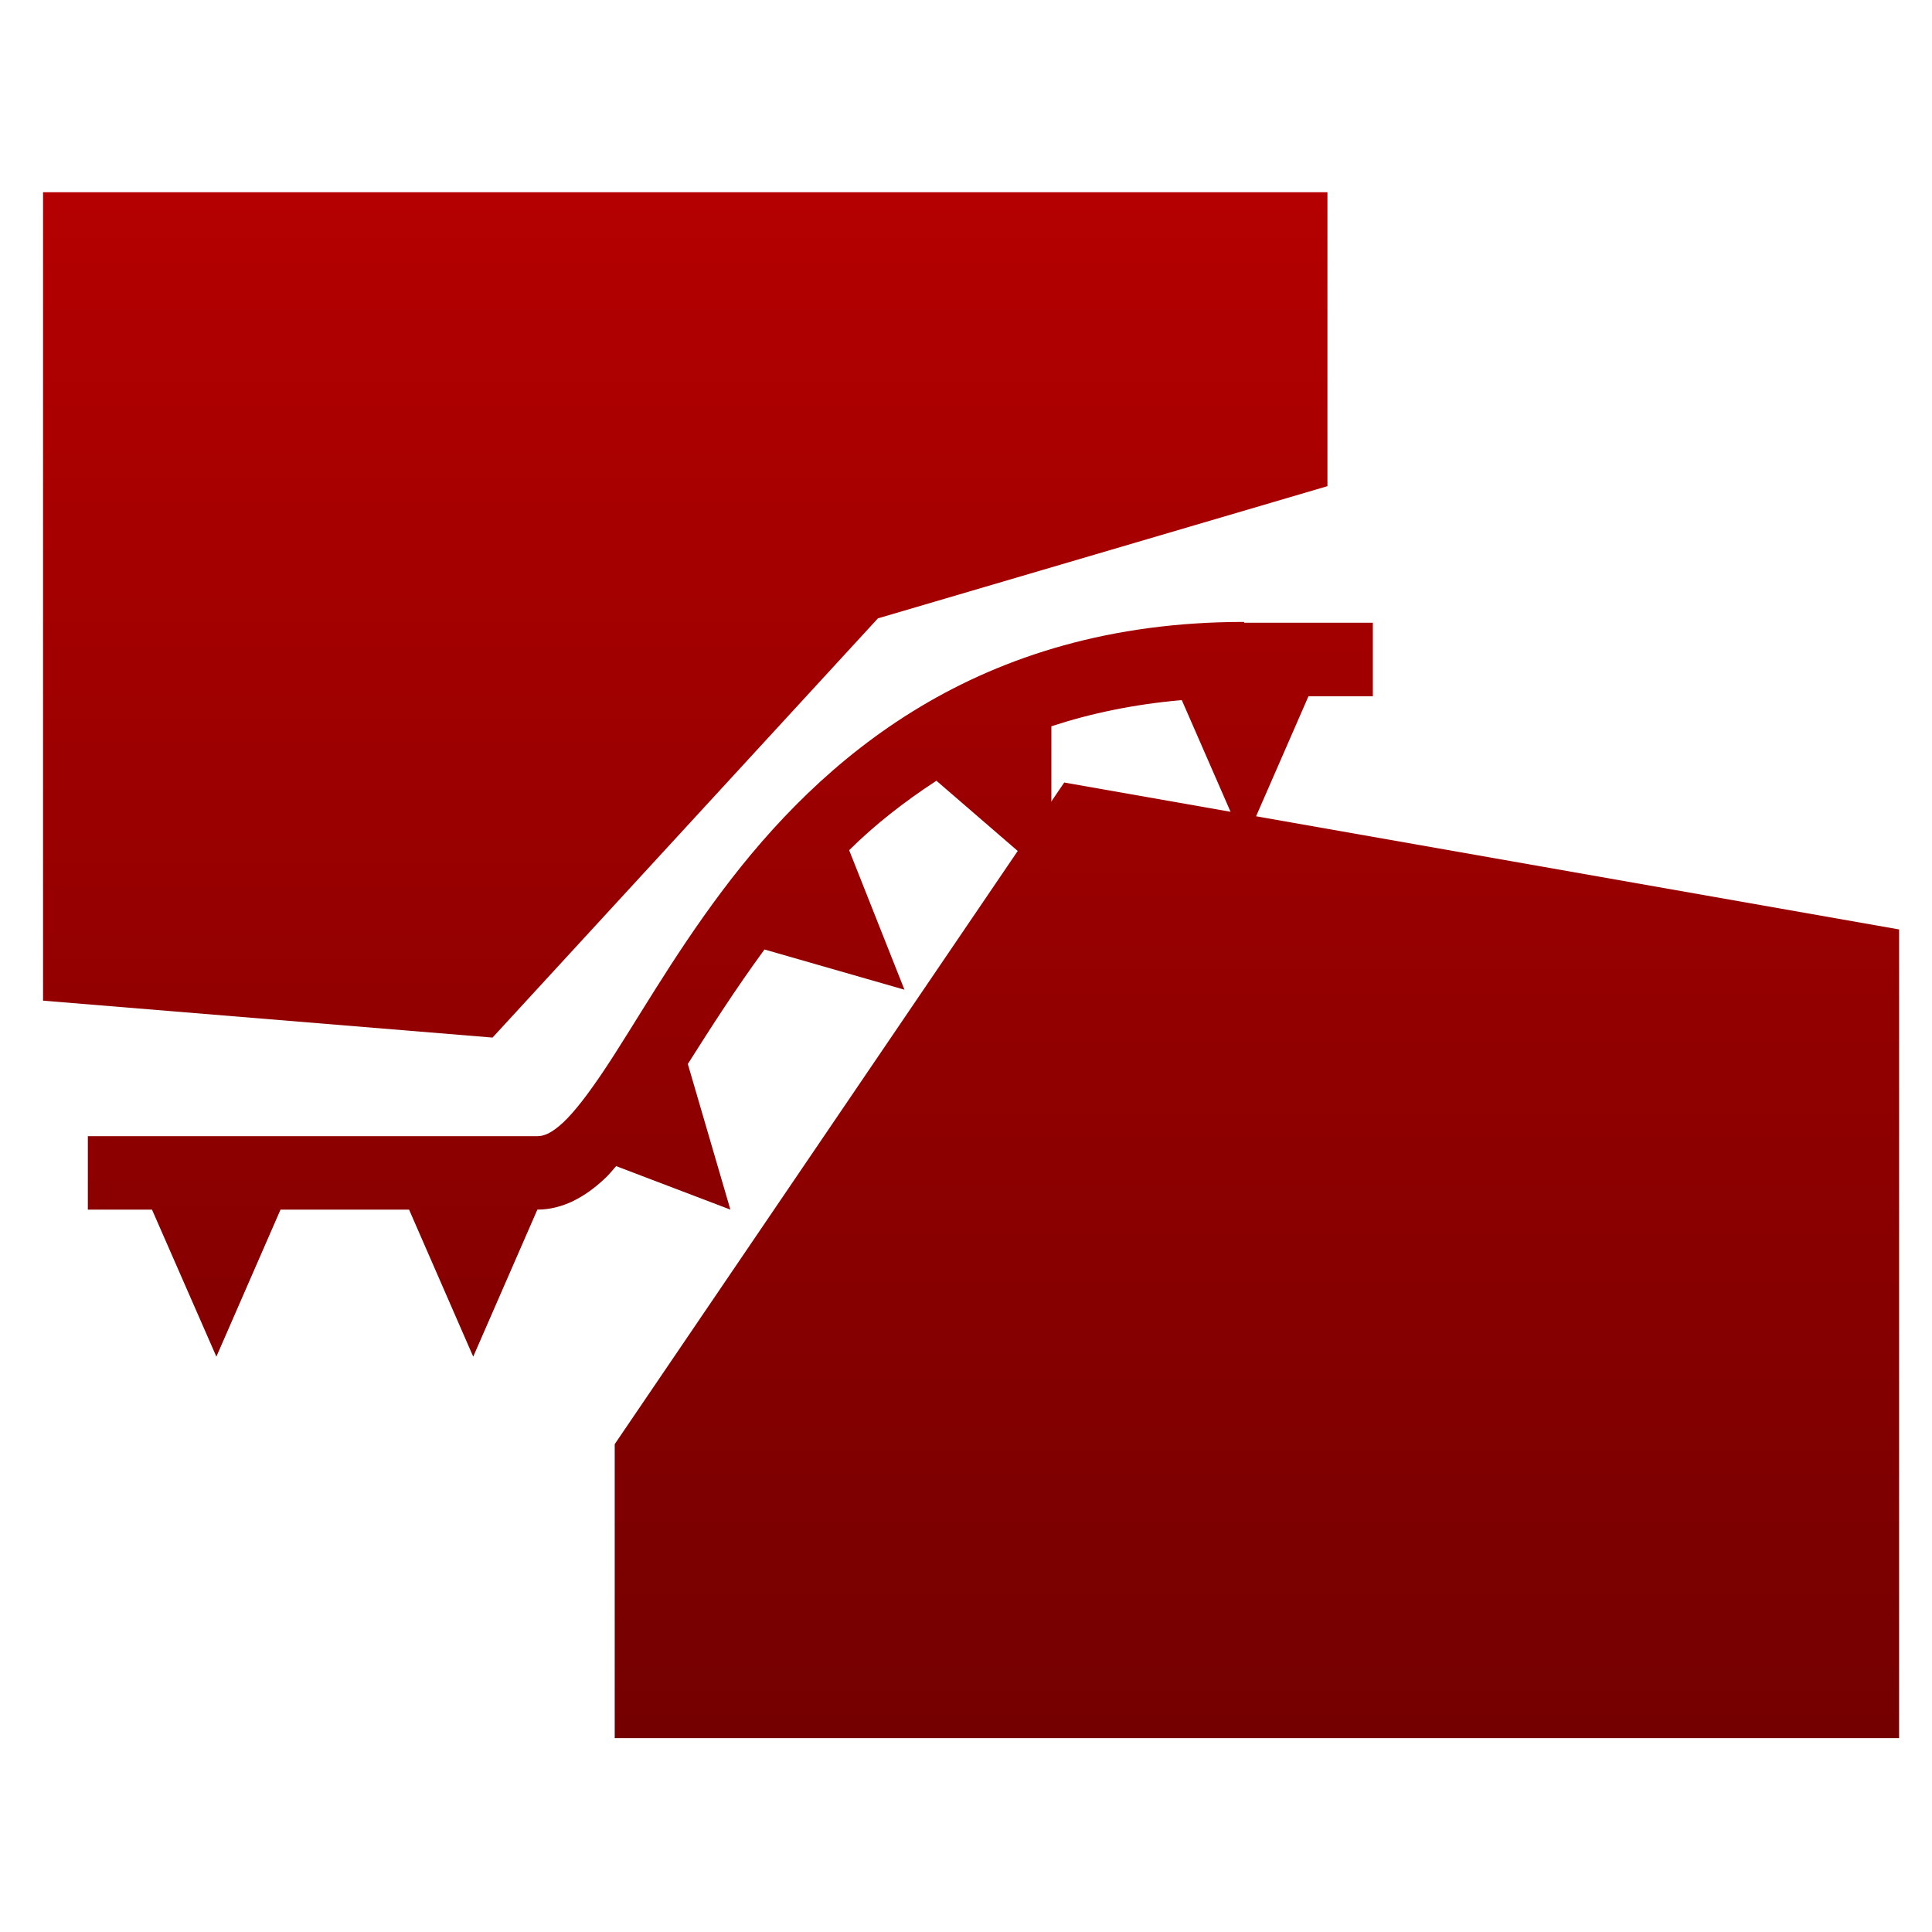 <svg xmlns="http://www.w3.org/2000/svg" xmlns:xlink="http://www.w3.org/1999/xlink" width="64" height="64" viewBox="0 0 64 64" version="1.1"><defs><linearGradient id="linear0" gradientUnits="userSpaceOnUse" x1="0" y1="0" x2="0" y2="1" gradientTransform="matrix(89.356,0,0,65.567,-20.495,-2.445)"><stop offset="0" style="stop-color:#bf0000;stop-opacity:1;"/><stop offset="1" style="stop-color:#6e0000;stop-opacity:1;"/></linearGradient><linearGradient id="linear1" gradientUnits="userSpaceOnUse" x1="0" y1="0" x2="0" y2="1" gradientTransform="matrix(89.356,0,0,65.567,-20.495,-2.445)"><stop offset="0" style="stop-color:#bf0000;stop-opacity:1;"/><stop offset="1" style="stop-color:#6e0000;stop-opacity:1;"/></linearGradient><linearGradient id="linear2" gradientUnits="userSpaceOnUse" x1="0" y1="0" x2="0" y2="1" gradientTransform="matrix(89.356,0,0,65.567,-20.495,-2.445)"><stop offset="0" style="stop-color:#bf0000;stop-opacity:1;"/><stop offset="1" style="stop-color:#6e0000;stop-opacity:1;"/></linearGradient></defs><g id="surface1"><path style=" stroke:none;fill-rule:nonzero;fill:url(#linear0);" d="M 20.363 47.84 L 35.254 25.922 L 62.91 30.789 L 62.91 57.578 L 20.363 57.578 Z M 20.363 47.84 "/><path style=" stroke:none;fill-rule:nonzero;fill:url(#linear1);" d="M 43.973 16.105 L 29.082 20.484 L 16.316 34.371 L 1.426 33.148 L 1.426 6.367 L 43.973 6.367 Z M 43.973 16.105 "/><path style=" stroke:none;fill-rule:nonzero;fill:url(#linear2);" d="M 41.207 20.602 C 32.371 20.602 27.207 25.129 23.91 29.531 C 22.25 31.742 21.035 33.922 20.012 35.453 C 19.5 36.219 19.039 36.824 18.66 37.18 C 18.273 37.539 18.023 37.637 17.801 37.637 L 2.91 37.637 L 2.91 40.07 L 5.035 40.07 L 7.168 44.941 L 9.293 40.07 L 13.551 40.07 L 15.676 44.941 L 17.801 40.07 C 18.648 40.07 19.391 39.641 20.012 39.062 C 20.156 38.938 20.281 38.773 20.41 38.629 L 24.195 40.07 L 22.785 35.246 C 23.547 34.043 24.363 32.766 25.324 31.453 L 29.961 32.785 L 28.129 28.164 C 28.98 27.32 29.953 26.559 31.02 25.863 L 34.828 29.152 L 34.828 24.059 C 36.125 23.633 37.551 23.332 39.148 23.191 L 41.219 27.934 L 43.344 23.066 L 45.477 23.066 L 45.477 20.629 L 41.219 20.629 Z M 41.207 20.602 "/></g></svg>
